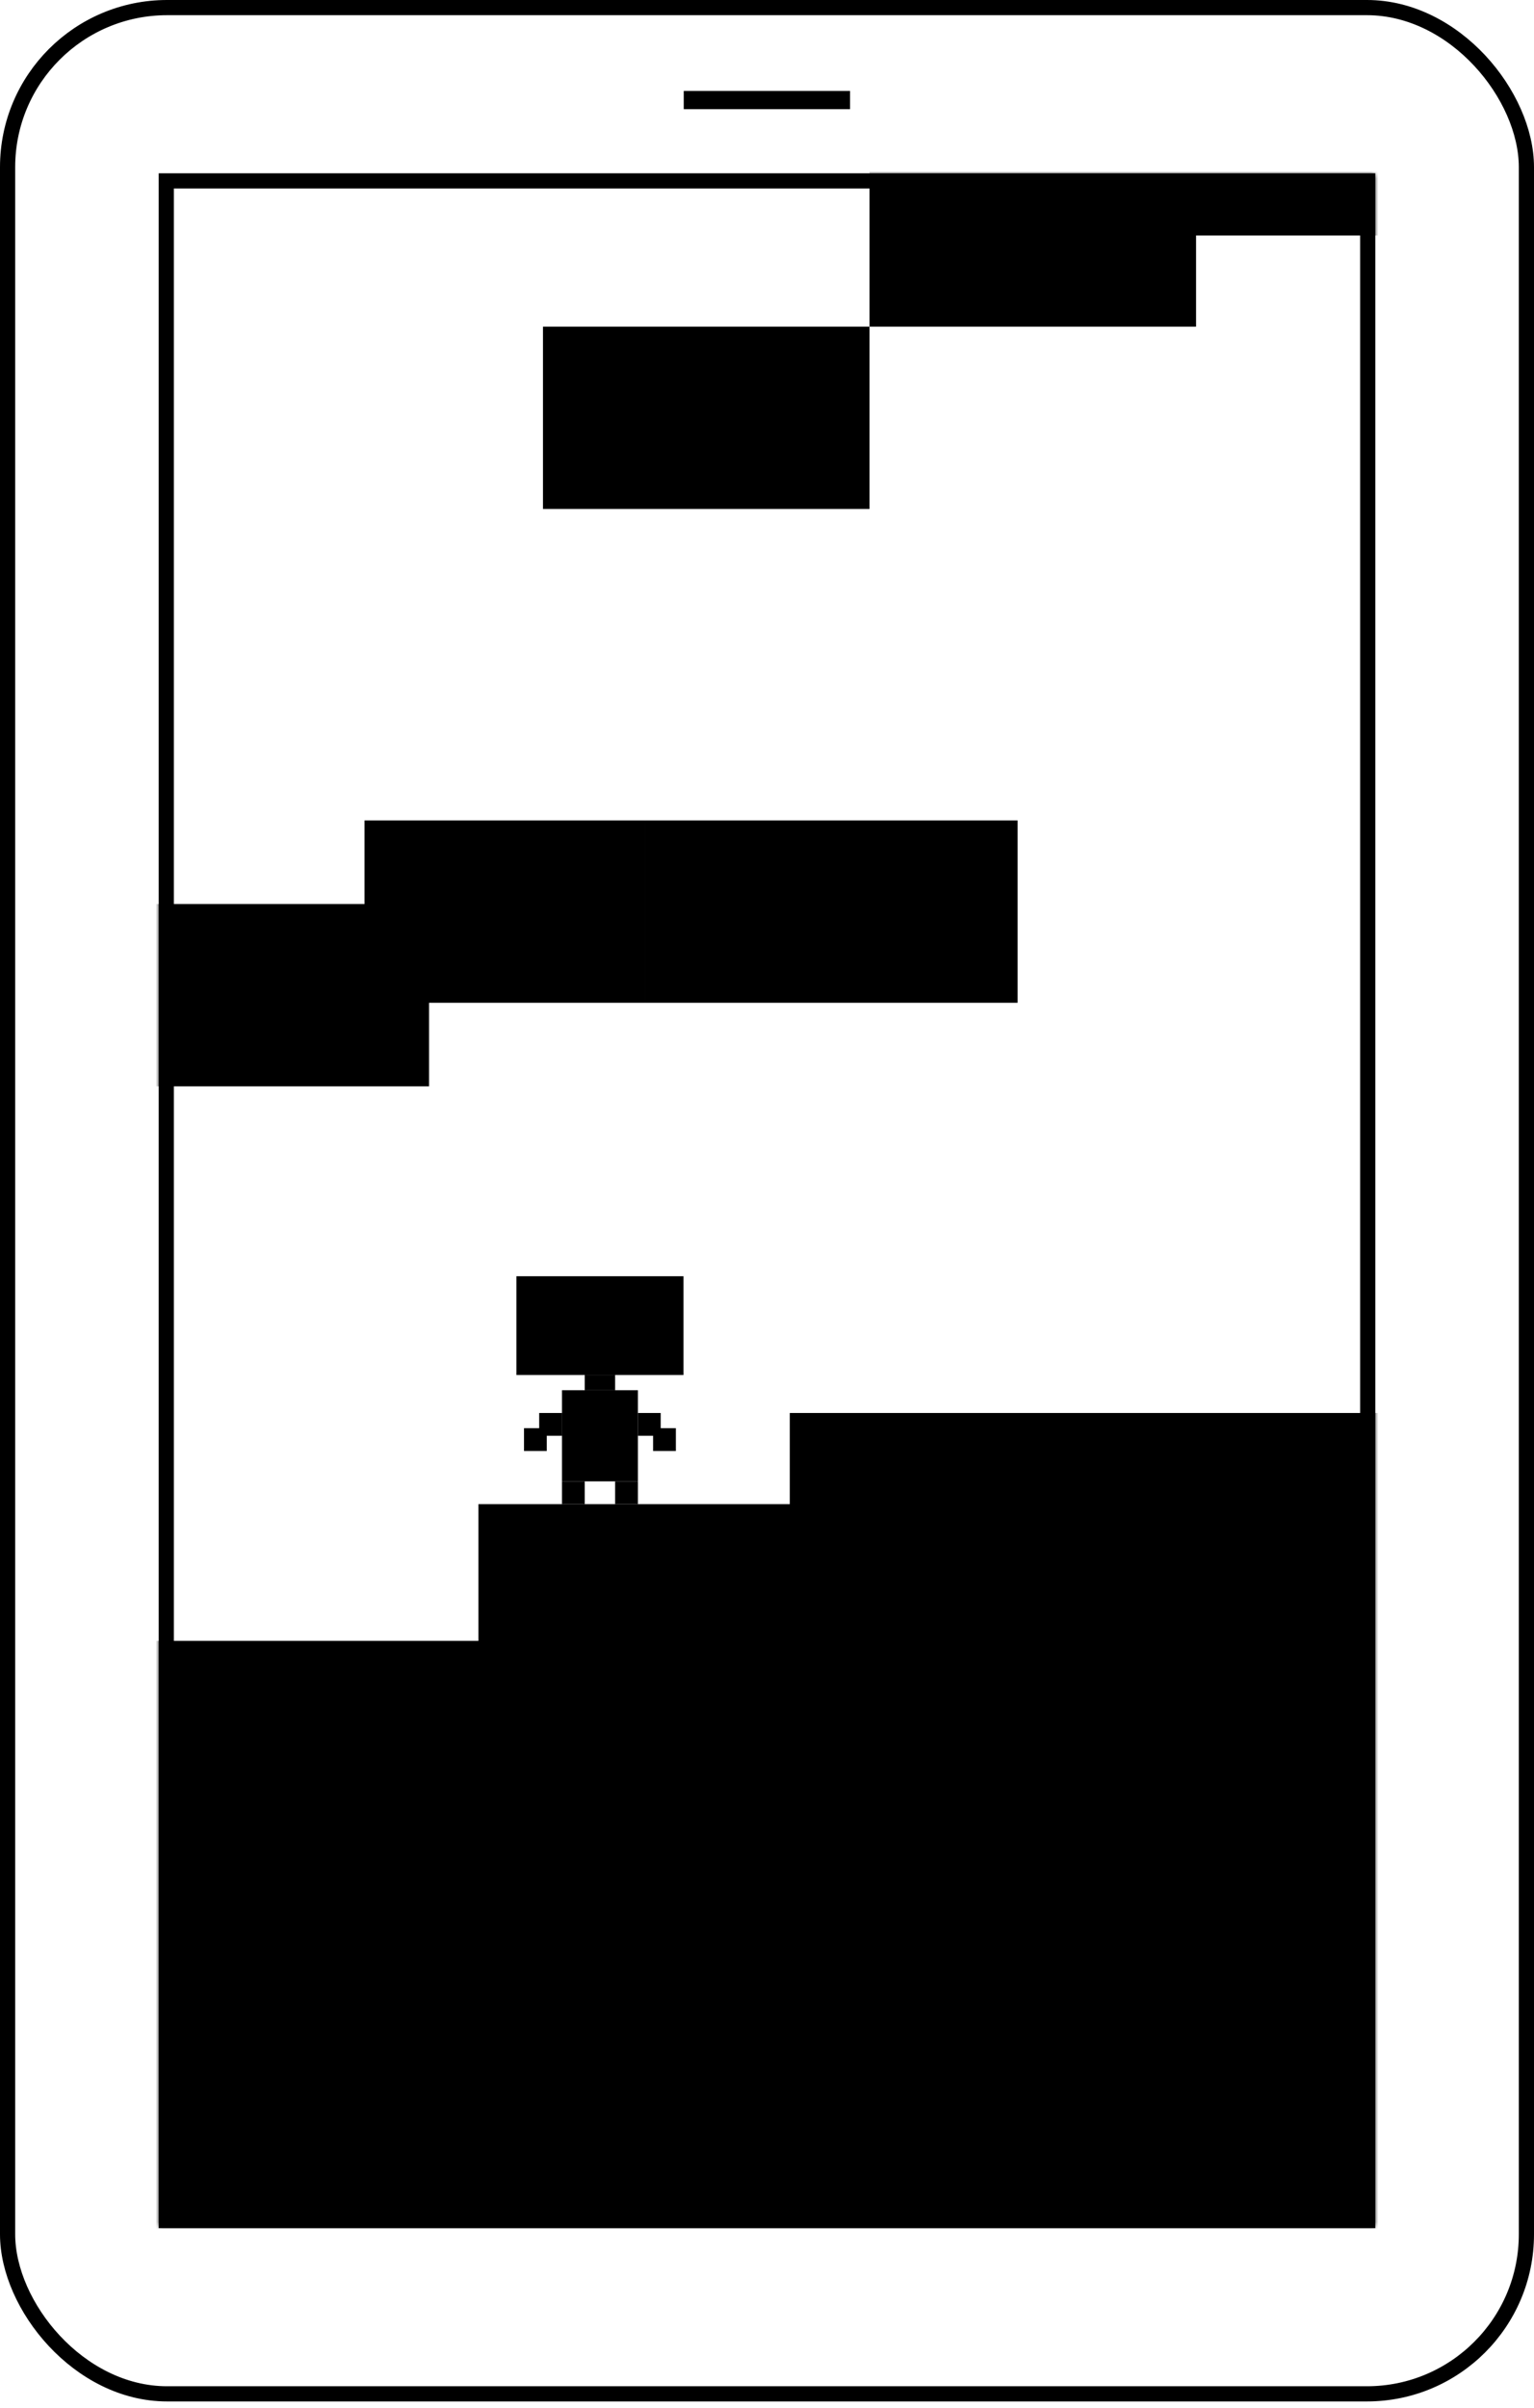 <svg width="202" height="317" viewBox="0 0 202 317" fill="none" xmlns="http://www.w3.org/2000/svg">
    <rect x="1" y="1" width="200" height="314.115" rx="21" stroke="currentColor" stroke-width="2" />
    <mask id="mask0" mask-type="alpha" maskUnits="userSpaceOnUse" x="21" y="23" width="160" height="270">
        <rect x="21.5" y="23.5" width="159" height="269" fill="currentColor" stroke="currentColor" />
    </mask>
    <g mask="url(#mask0)">
        <rect x="104" y="186" width="192" height="91" fill="currentColor" />
        <rect x="63" y="198" width="192" height="91" fill="currentColor" />
        <rect x="18" y="216" width="192" height="91" fill="currentColor" />
        <path d="M-38 144L13.5 143L5 168H-38V144Z" fill="currentColor" />
        <path d="M13.5 119H56.5V143H13.5V119Z" fill="currentColor" />
        <path d="M48 108H85V132H48V108Z" fill="currentColor" />
        <path d="M85 108H134V132H85V108Z" fill="currentColor" />
        <path d="M71.5 43H114.5V67H71.5V43Z" fill="currentColor" />
        <path d="M114.5 19H157.5V43H114.5V19Z" fill="currentColor" />
        <path d="M154.5 1C154.5 1 180.707 1 197.5 1C197.5 10.373 197.5 31 197.5 31H154.5V1Z" fill="currentColor" />
        <path d="M197.5 1C215.464 1 243.5 1 243.5 1V31H197.5C197.5 31 197.5 10.373 197.5 1Z" fill="currentColor" />
        <rect x="68" y="168" width="22" height="13" fill="currentColor" />
        <rect x="74" y="183" width="10" height="12" fill="currentColor" />
        <rect x="74" y="195" width="3" height="3" fill="currentColor" />
        <rect x="71" y="186" width="3" height="3" fill="currentColor" />
        <rect x="69" y="188" width="3" height="3" fill="currentColor" />
        <rect x="84" y="186" width="3" height="3" fill="currentColor" />
        <rect x="86" y="188" width="3" height="3" fill="currentColor" />
        <rect x="81" y="195" width="3" height="3" fill="currentColor" />
        <rect x="77" y="181" width="4" height="2" fill="currentColor" />
    </g>
    <rect x="21.897" y="23.812" width="158.207" height="268.49" stroke="currentColor" stroke-width="2" />
    <rect x="90.037" y="11.974" width="21.901" height="2.395" fill="currentColor" />
</svg>